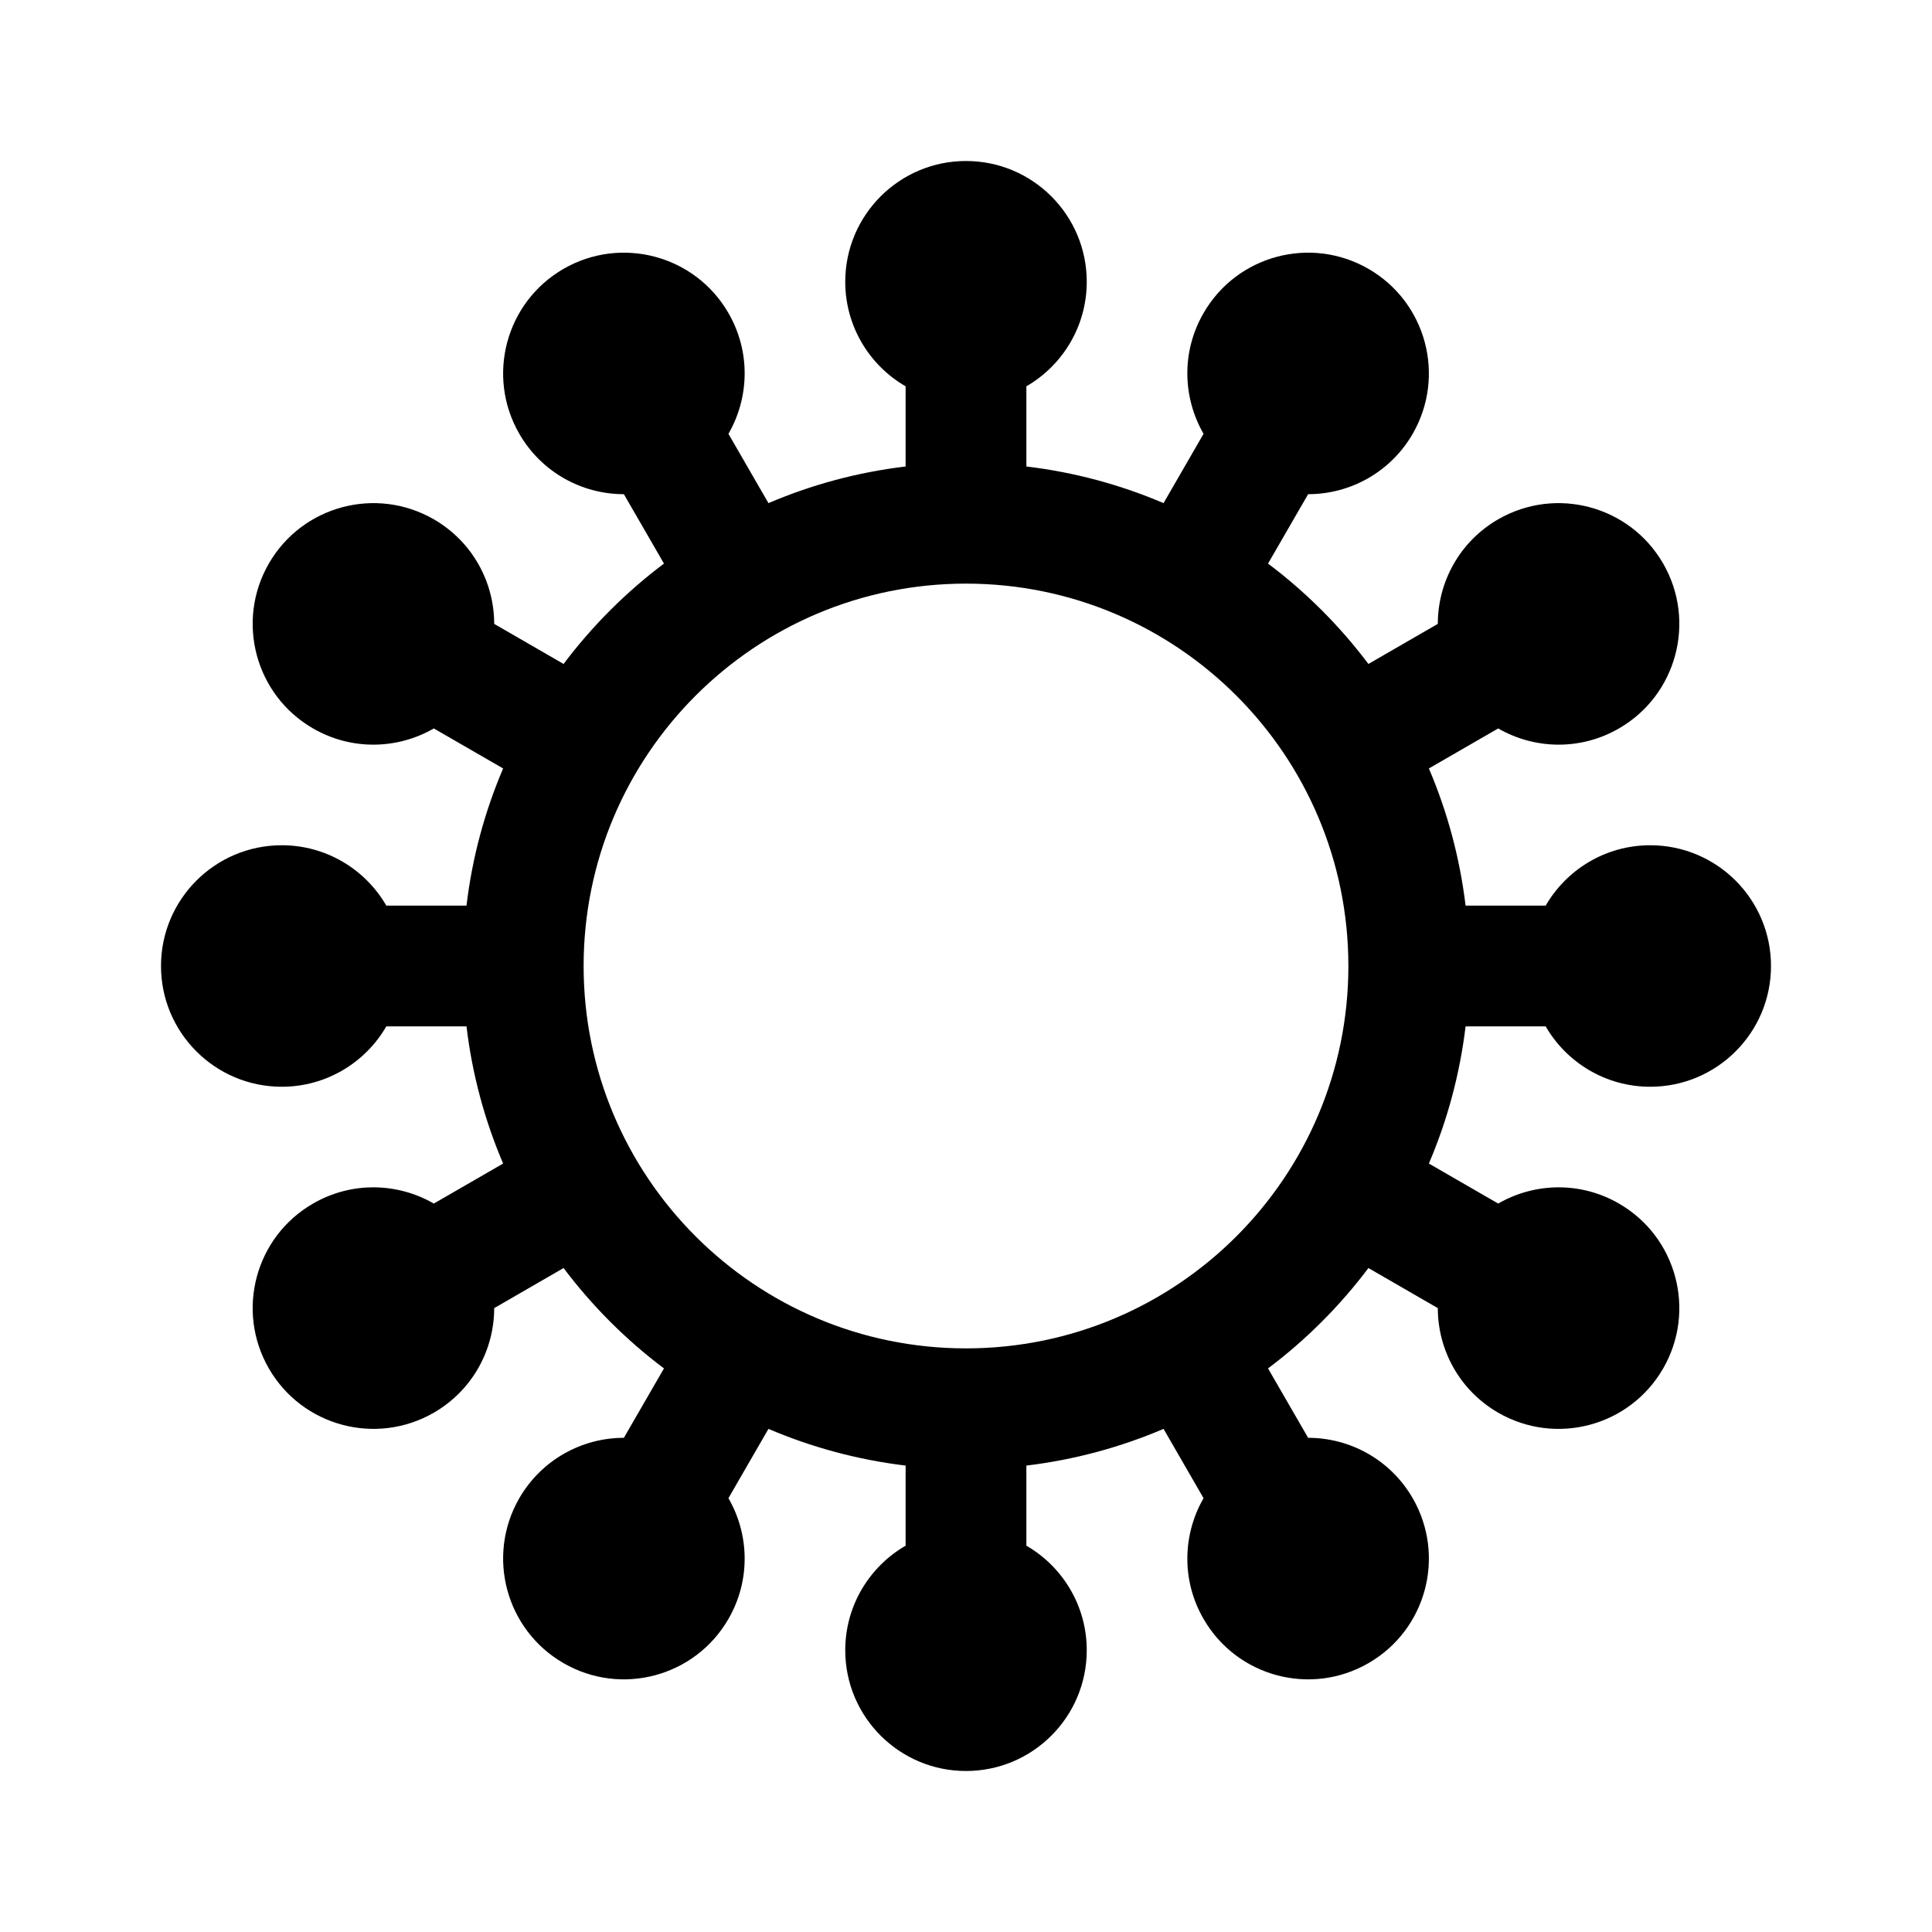 <svg width="24" height="24" viewBox="0 0 24 24" fill="none" xmlns="http://www.w3.org/2000/svg">
<path fill-rule="evenodd" clip-rule="evenodd" d="M12.75 4.799C13.198 4.54 13.5 4.055 13.5 3.5C13.5 2.672 12.828 2 12 2C11.172 2 10.5 2.672 10.5 3.5C10.5 4.055 10.802 4.54 11.25 4.799V5.795C10.652 5.866 10.08 6.022 9.546 6.25L9.049 5.389C9.308 4.94 9.327 4.37 9.049 3.889C8.635 3.171 7.717 2.926 7 3.34C6.283 3.754 6.037 4.671 6.451 5.389C6.729 5.87 7.232 6.139 7.75 6.139L8.248 7.001C7.776 7.356 7.356 7.776 7.001 8.248L6.139 7.75C6.139 7.232 5.87 6.729 5.389 6.451C4.671 6.037 3.754 6.283 3.34 7C2.926 7.717 3.171 8.635 3.889 9.049C4.37 9.327 4.94 9.308 5.389 9.049L6.25 9.546C6.022 10.08 5.866 10.652 5.795 11.25H4.799C4.54 10.802 4.055 10.5 3.5 10.5C2.672 10.5 2 11.172 2 12C2 12.828 2.672 13.5 3.5 13.5C4.055 13.5 4.54 13.198 4.799 12.75H5.795C5.866 13.348 6.022 13.92 6.25 14.454L5.389 14.951C4.94 14.692 4.37 14.673 3.889 14.951C3.171 15.365 2.926 16.282 3.34 17C3.754 17.717 4.671 17.963 5.389 17.549C5.87 17.271 6.139 16.768 6.139 16.25L7.001 15.752C7.356 16.224 7.776 16.644 8.248 16.999L7.75 17.861C7.232 17.861 6.729 18.131 6.451 18.611C6.037 19.329 6.283 20.246 7 20.66C7.717 21.075 8.635 20.829 9.049 20.111C9.327 19.63 9.308 19.06 9.049 18.611L9.546 17.75C10.08 17.978 10.652 18.134 11.25 18.206V19.201C10.802 19.46 10.5 19.945 10.5 20.5C10.5 21.328 11.172 22 12 22C12.828 22 13.5 21.328 13.5 20.5C13.5 19.945 13.198 19.46 12.75 19.201V18.206C13.348 18.134 13.92 17.978 14.454 17.75L14.951 18.611C14.692 19.06 14.673 19.63 14.951 20.111C15.365 20.829 16.283 21.075 17 20.66C17.718 20.246 17.963 19.329 17.549 18.611C17.271 18.13 16.768 17.861 16.25 17.861L15.752 16.999C16.224 16.644 16.644 16.224 16.999 15.752L17.861 16.25C17.861 16.768 18.13 17.271 18.611 17.549C19.329 17.963 20.246 17.718 20.66 17C21.074 16.283 20.829 15.365 20.111 14.951C19.63 14.673 19.06 14.692 18.611 14.951L17.75 14.454C17.978 13.92 18.134 13.348 18.206 12.75H19.201C19.46 13.198 19.945 13.5 20.5 13.5C21.328 13.5 22 12.828 22 12C22 11.172 21.328 10.5 20.5 10.5C19.945 10.5 19.46 10.802 19.201 11.25H18.206C18.134 10.652 17.978 10.08 17.75 9.546L18.611 9.049C19.06 9.308 19.63 9.327 20.111 9.049C20.829 8.635 21.074 7.717 20.66 7C20.246 6.283 19.329 6.037 18.611 6.451C18.13 6.729 17.861 7.232 17.861 7.75L16.999 8.248C16.644 7.776 16.224 7.356 15.752 7.001L16.25 6.139C16.768 6.139 17.271 5.87 17.549 5.389C17.963 4.671 17.717 3.754 17 3.34C16.282 2.926 15.365 3.171 14.951 3.889C14.673 4.37 14.692 4.94 14.951 5.389L14.454 6.25C13.92 6.022 13.348 5.866 12.75 5.795V4.799ZM12 7.25C9.377 7.25 7.25 9.377 7.25 12C7.25 14.623 9.377 16.75 12 16.75C14.623 16.75 16.75 14.623 16.75 12C16.75 9.377 14.623 7.25 12 7.25Z" fill="currentColor"/>
</svg>
